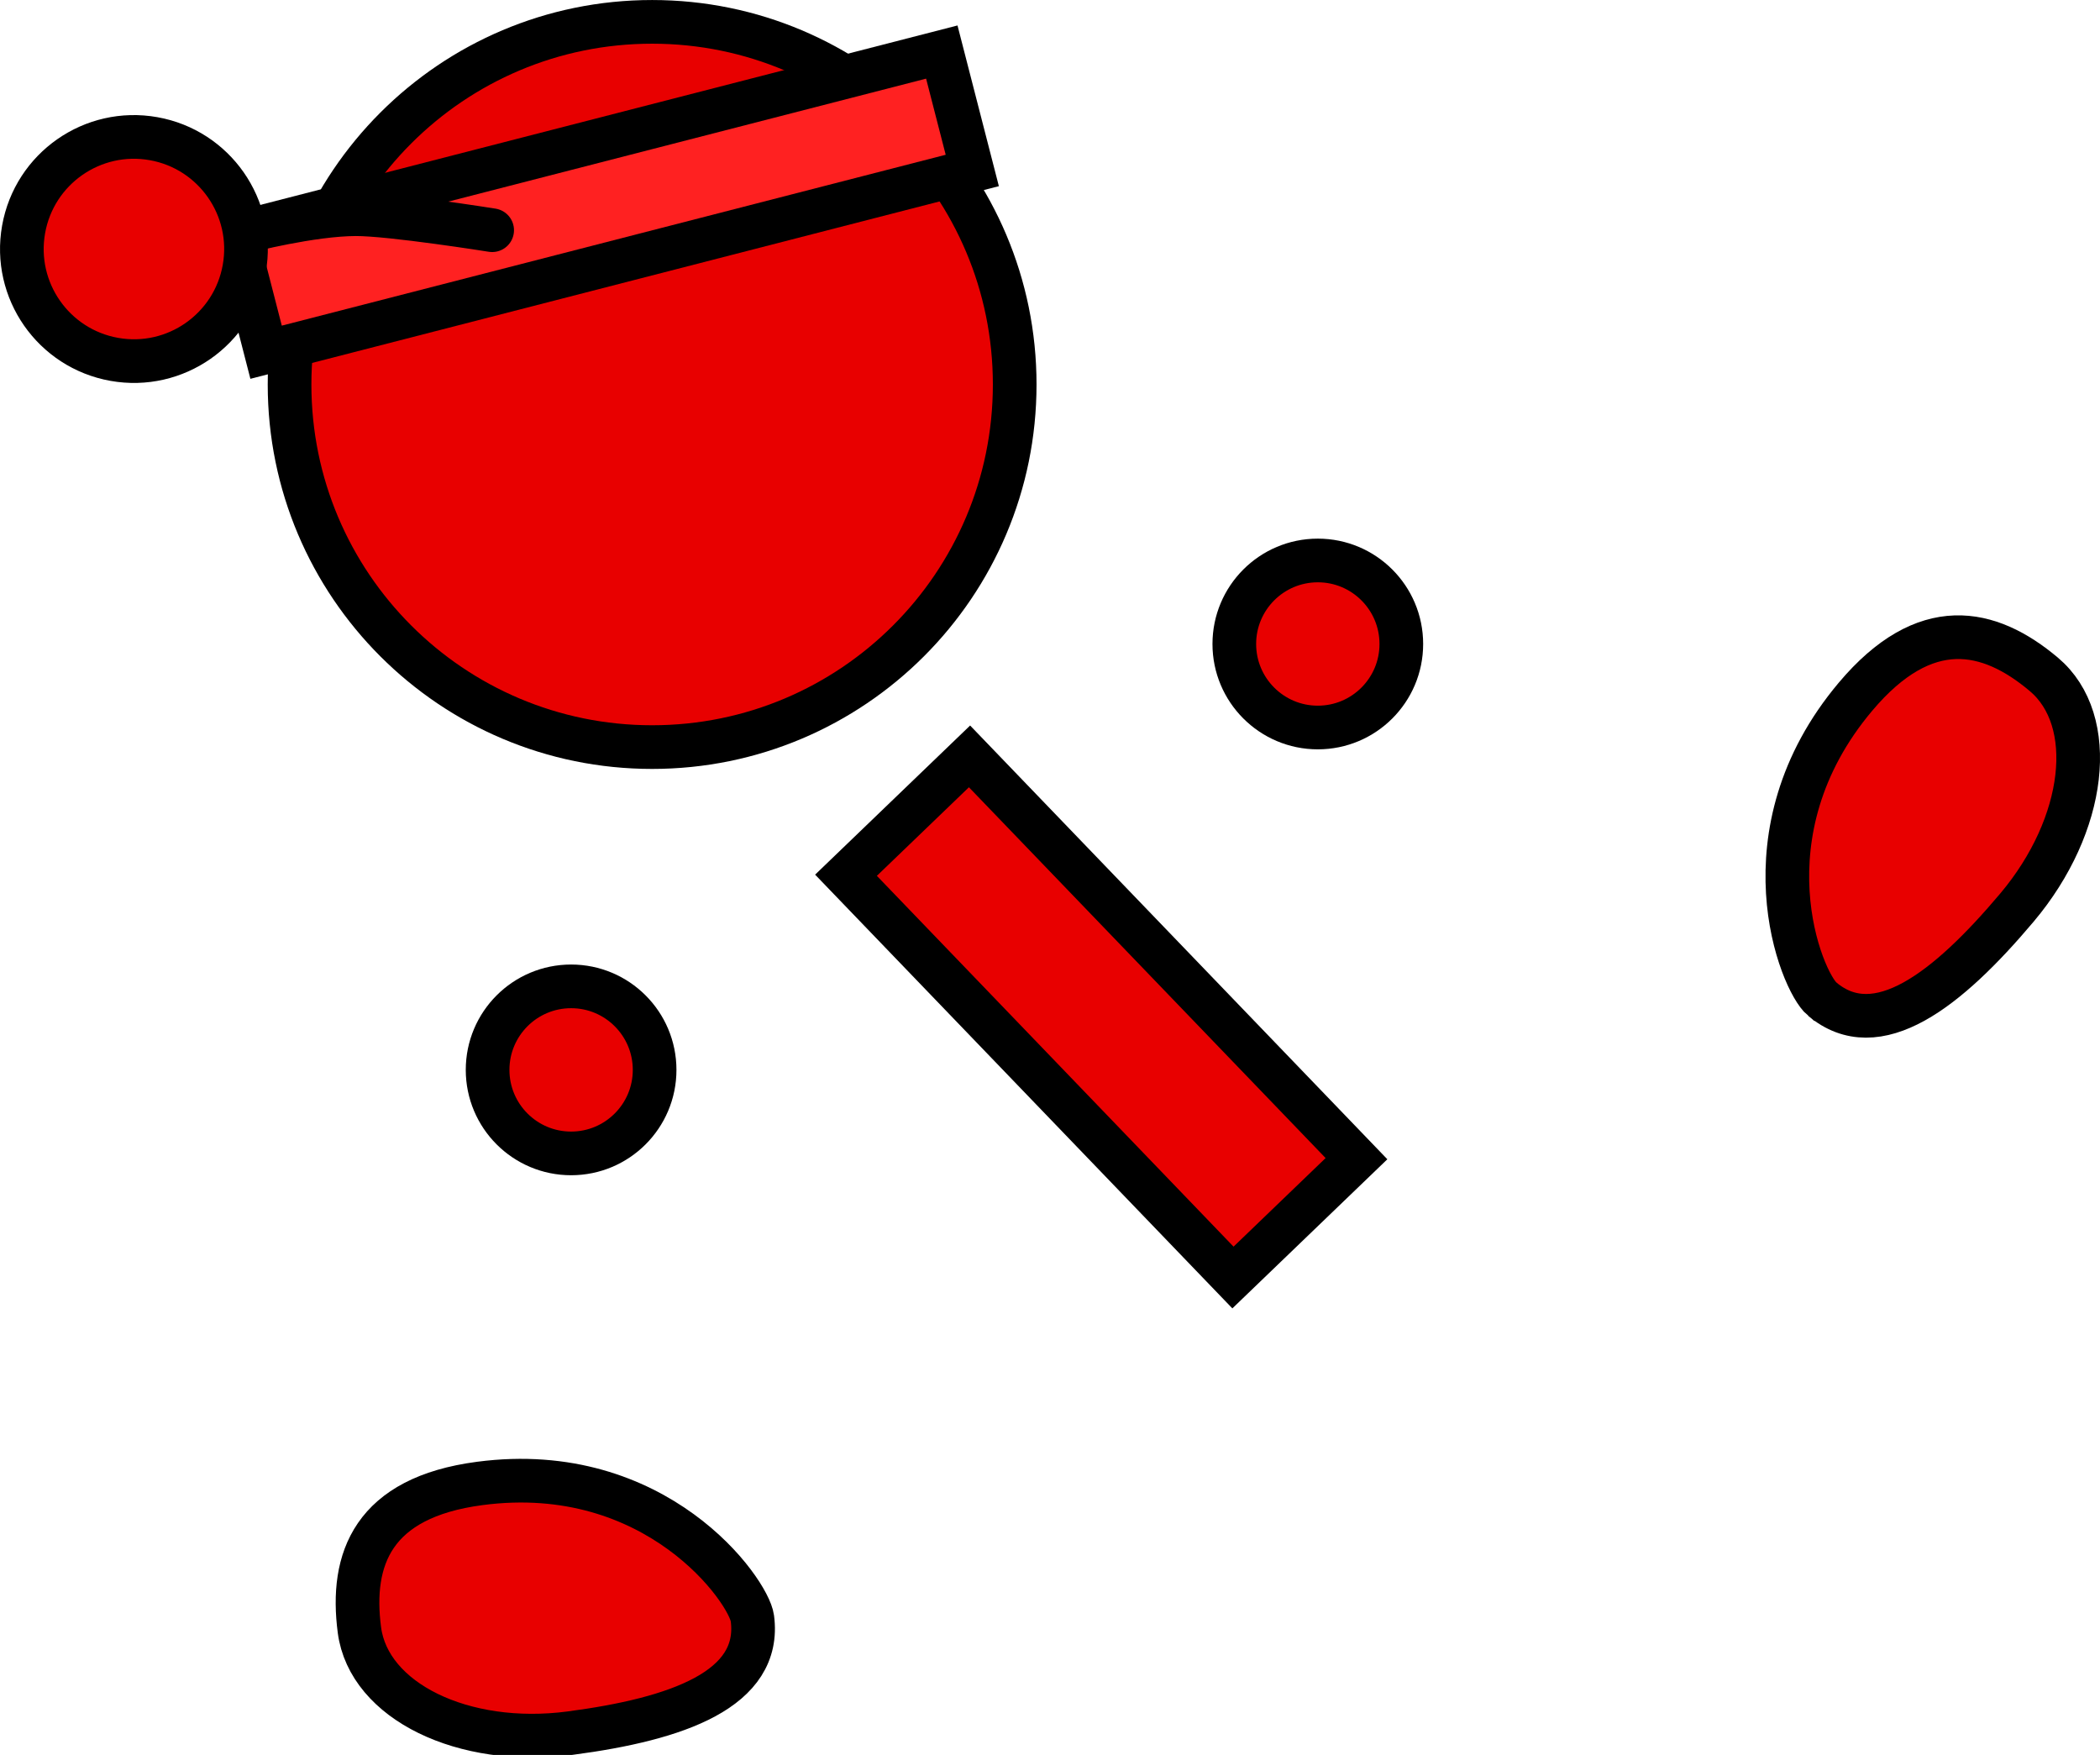 <svg version="1.1" xmlns="http://www.w3.org/2000/svg" xmlns:xlink="http://www.w3.org/1999/xlink" width="96.188" height="80.373" viewBox="0,0,96.188,80.373"><g transform="translate(-195.008,-145.976)"><g data-paper-data="{&quot;isPaintingLayer&quot;:true}" fill-rule="nonzero" stroke="#000000" stroke-width="2" stroke-linejoin="miter" stroke-miterlimit="10" stroke-dasharray="" stroke-dashoffset="0" style="mix-blend-mode: normal"><path d="M208.271,163.584c0,-9.172 7.435,-16.607 16.607,-16.607c9.172,0 16.607,7.435 16.607,16.607c0,9.172 -7.435,16.607 -16.607,16.607c-9.172,0 -16.607,-7.435 -16.607,-16.607z" fill="#e80000" stroke-linecap="butt"/><path d="M251.482,204.483l-17.724,-18.423l5.658,-5.443l17.724,18.423z" fill="#e80000" stroke-linecap="butt"/><path d="M217.342,194.974c0,-2.112 1.712,-3.825 3.825,-3.825c2.112,0 3.825,1.712 3.825,3.825c0,2.112 -1.712,3.825 -3.825,3.825c-2.112,0 -3.825,-1.712 -3.825,-3.825z" fill="#e80000" stroke-linecap="butt"/><path d="M251.544,175.469c0,-2.112 1.712,-3.825 3.825,-3.825c2.112,0 3.825,1.712 3.825,3.825c0,2.112 -1.712,3.825 -3.825,3.825c-2.112,0 -3.825,-1.712 -3.825,-3.825z" fill="#e80000" stroke-linecap="butt"/><path d="M207.196,162.107l-1.396,-5.423l32.346,-8.324l1.396,5.423z" fill="#ff2121" stroke-linecap="butt"/><path d="M229.47,220.091c0.427,3.252 -3.439,4.614 -8.344,5.258c-4.905,0.644 -9.228,-1.469 -9.655,-4.721c-0.427,-3.252 0.608,-6.069 5.513,-6.714c8.098,-1.064 12.321,4.92 12.486,6.176z" data-paper-data="{&quot;index&quot;:null}" fill="#e80000" stroke-linecap="butt"/><path d="M206.298,156.56c0,0 2.965,-0.767 5.003,-0.774c1.614,-0.006 6.25,0.733 6.25,0.733" data-paper-data="{&quot;index&quot;:null}" fill="none" stroke-linecap="round"/><path d="M200.243,162.434c-2.791,-0.497 -4.651,-3.162 -4.154,-5.953c0.497,-2.791 3.162,-4.651 5.953,-4.154c2.791,0.497 4.651,3.162 4.154,5.953c-0.497,2.791 -3.162,4.651 -5.953,4.154z" data-paper-data="{&quot;index&quot;:null}" fill="#e80000" stroke-linecap="butt"/><path d="M278.469,191.73c-0.969,-0.816 -3.734,-7.598 1.527,-13.846c3.187,-3.784 6.118,-3.138 8.627,-1.025c2.509,2.112 1.959,6.893 -1.227,10.677c-3.187,3.784 -6.418,6.307 -8.926,4.194z" data-paper-data="{&quot;index&quot;:null}" fill="#e80000" stroke-linecap="butt"/></g></g></svg>